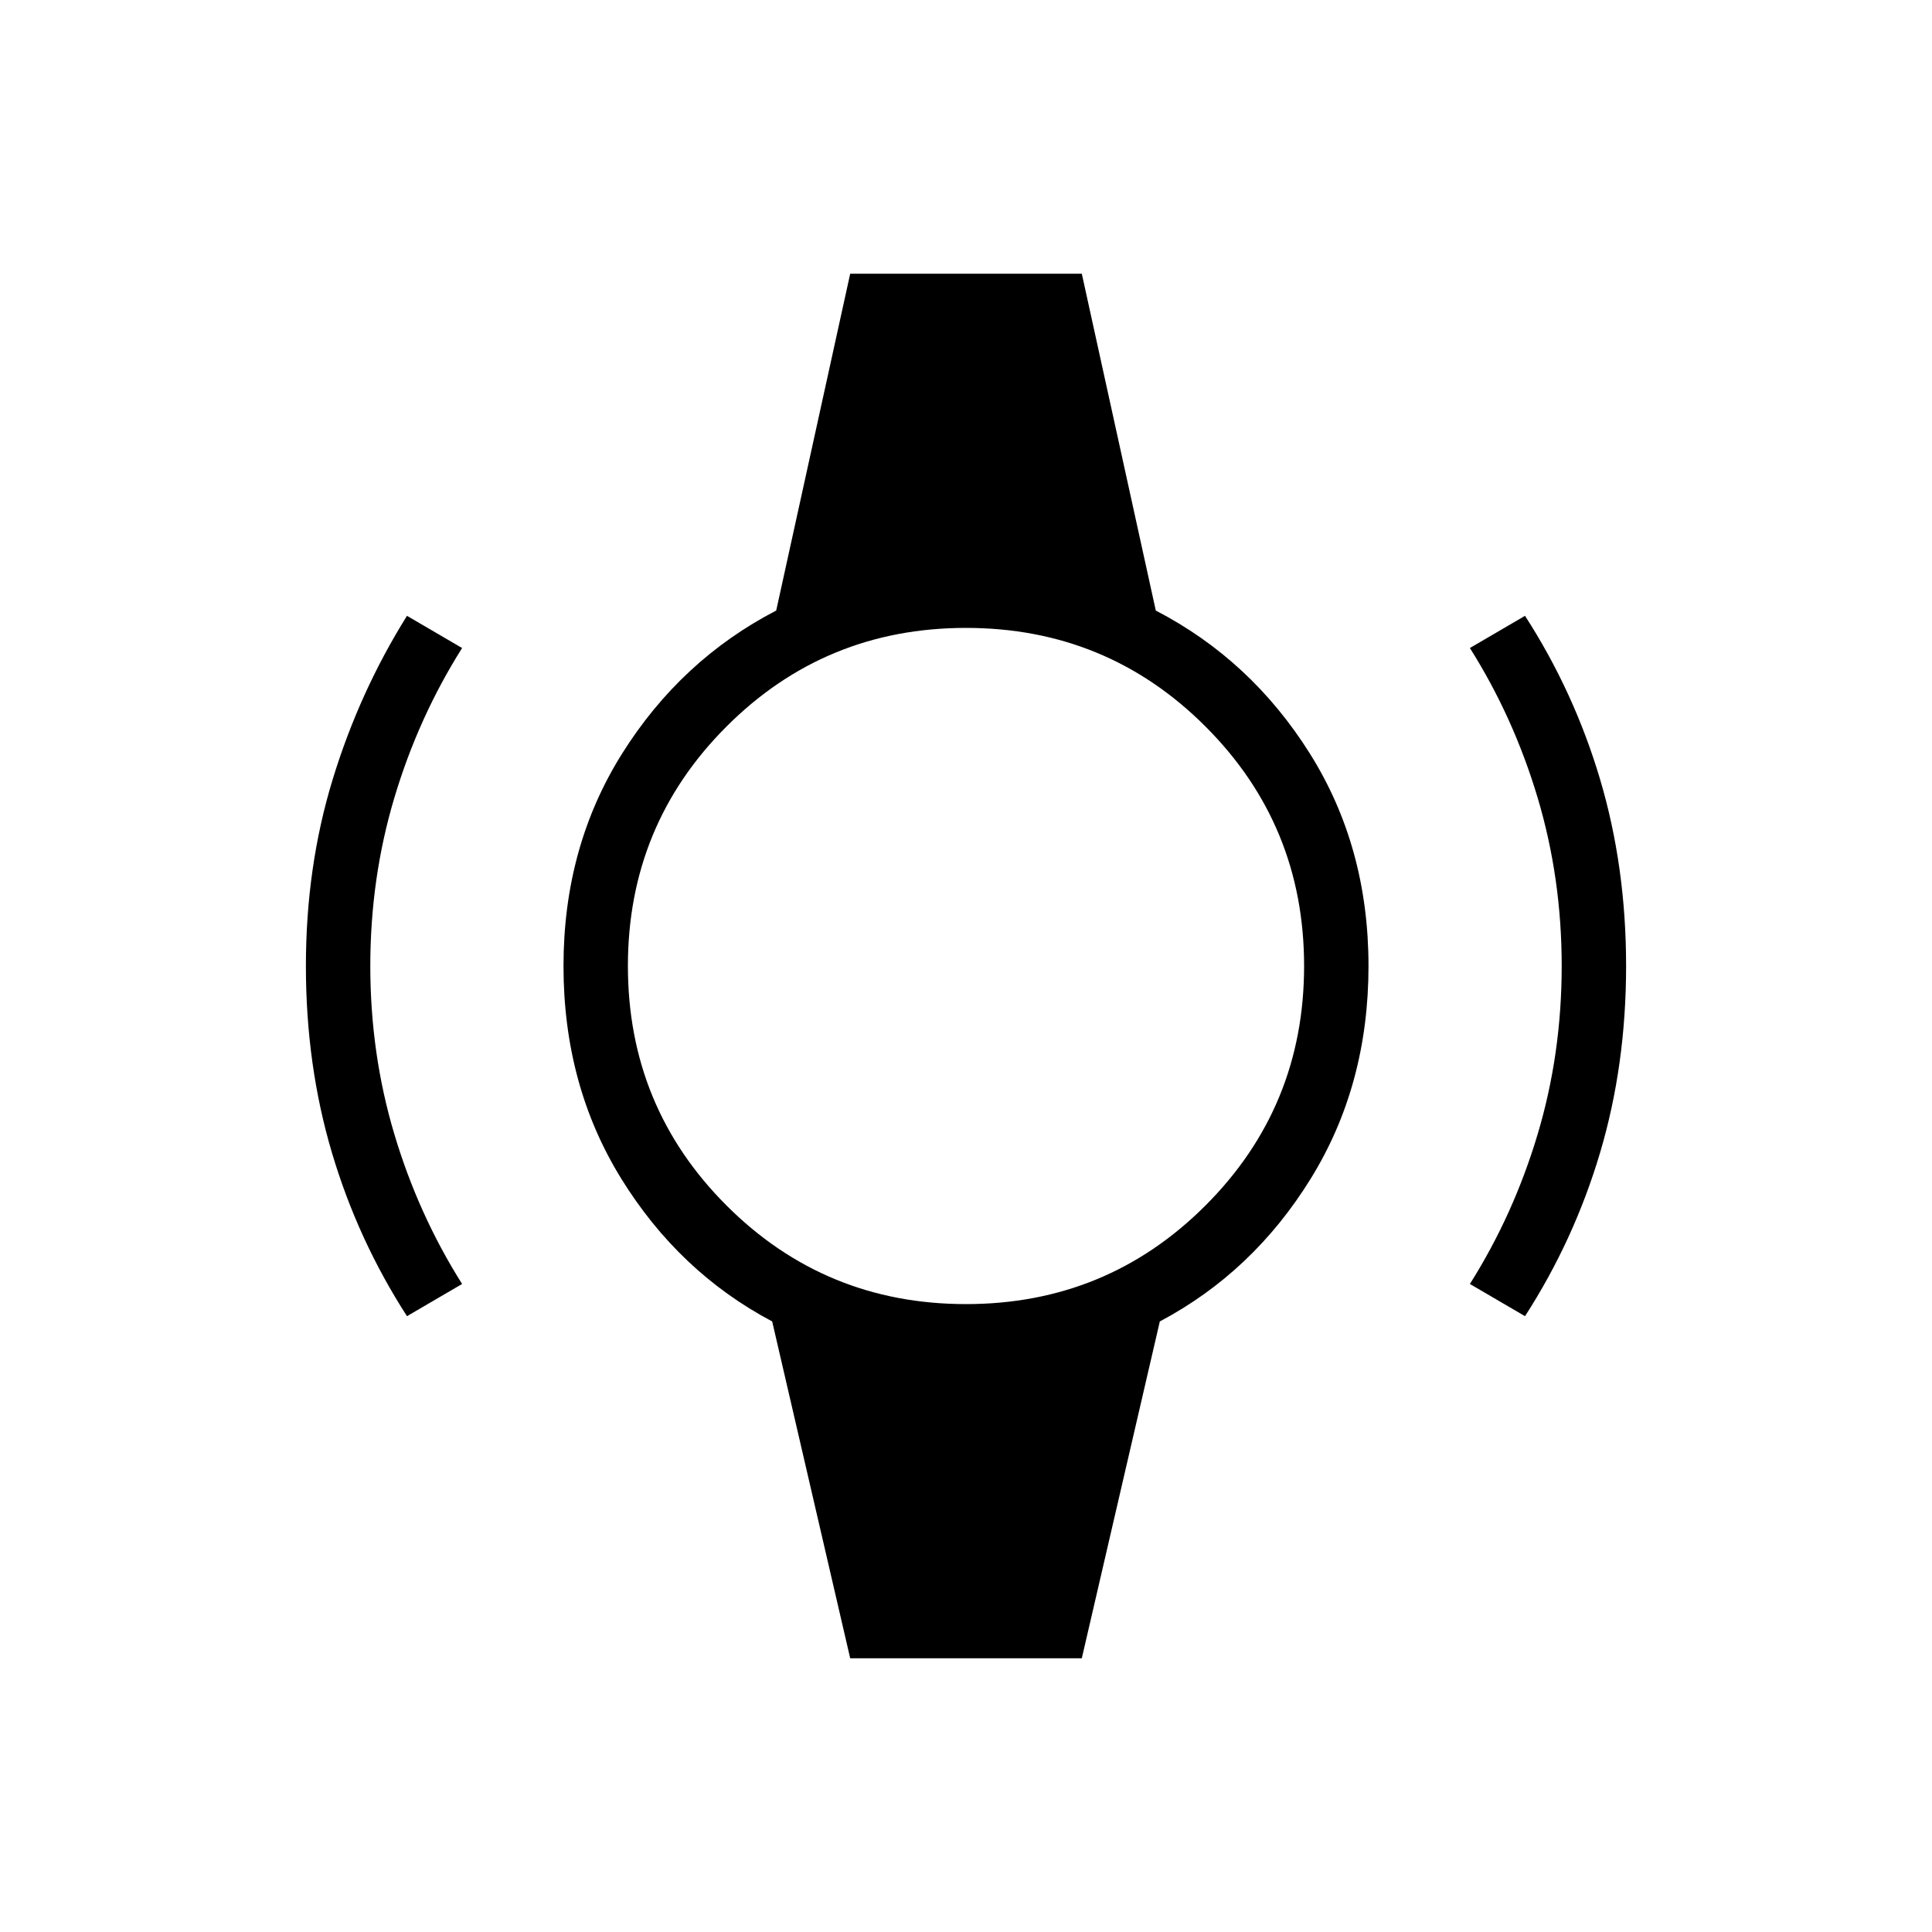 <svg xmlns="http://www.w3.org/2000/svg" height="20" viewBox="0 -960 960 960" width="20"><path d="M202.23-306q-24.38-37.77-37.31-81.27Q152-430.77 152-480q0-49.23 13.31-92.73 13.3-43.5 36.92-81.27l27.39 16q-21.7 34.38-33.66 74.38Q184-523.62 184-480q0 43.62 11.96 83.62 11.96 40 33.66 74.38l-27.39 16Zm555.54 0-27.39-16q21.7-34.38 33.66-74.38Q776-436.38 776-480q0-43.62-11.96-83.62-11.96-40-33.66-74.38l27.39-16q24.38 37.77 37.31 81.27Q808-529.23 808-480q0 49.23-12.92 92.73-12.93 43.5-37.31 81.27ZM422.46-136l-38.77-167.38q-46.31-24.54-75-70.97Q280-420.77 280-480q0-59.23 29.19-105.65 29.19-46.43 76.5-70.97L422.46-824h115.08l36.77 167.38q47.31 24.54 76.5 70.97Q680-539.23 680-480q0 59.23-28.69 105.65-28.69 46.43-75 70.97L537.54-136H422.46ZM480-312q70 0 119-49t49-119q0-70-49-119t-119-49q-70 0-119 49t-49 119q0 70 49 119t119 49Z"/></svg>